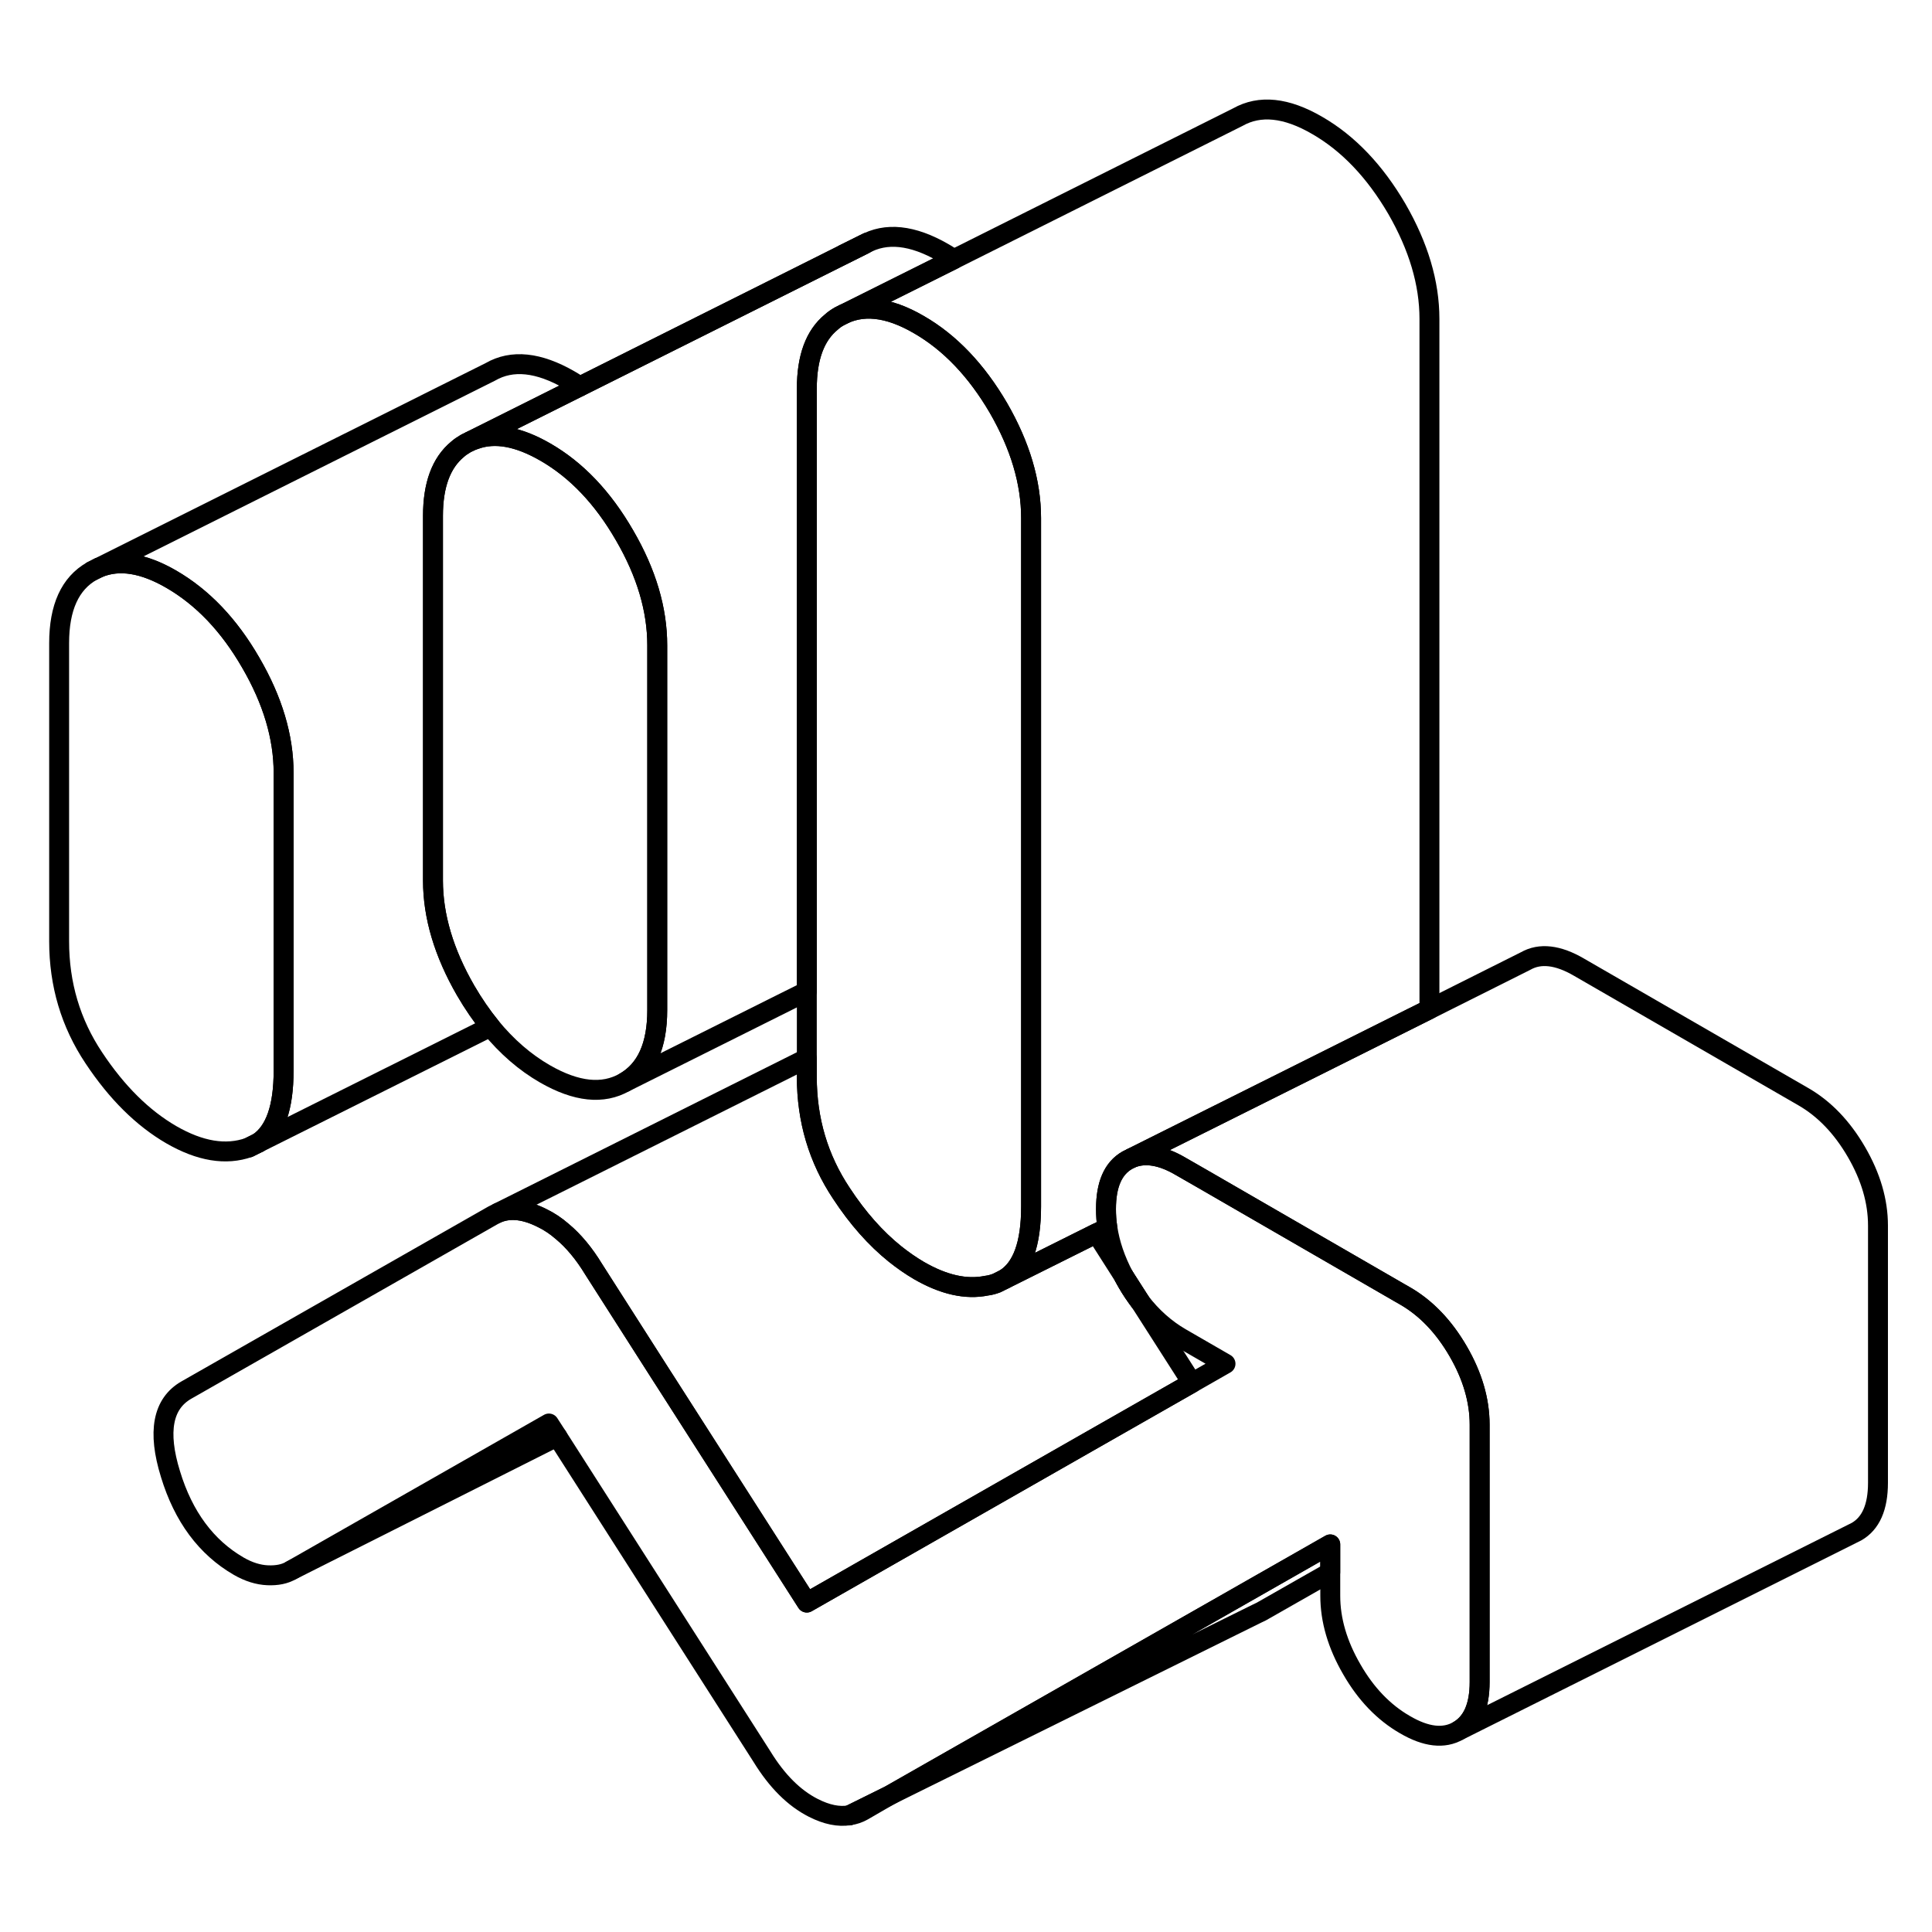 <svg width="24" height="24" viewBox="0 0 97 90" fill="none" xmlns="http://www.w3.org/2000/svg" stroke-width="1px" stroke-linecap="round" stroke-linejoin="round">
    <path d="M56.439 60.6C56.489 60.69 56.539 60.79 56.599 60.89C56.799 61.24 57.019 61.56 57.239 61.85L56.439 60.6ZM42.649 87.64C42.889 87.61 43.119 87.53 43.329 87.41L44.589 86.68L42.649 87.64ZM12.589 29.77C11.499 27.88 10.169 26.49 8.599 25.58C7.199 24.77 5.989 24.58 4.959 25L4.619 25.17C3.519 25.79 2.969 27 2.969 28.79V43.76C2.969 45.92 3.549 47.87 4.709 49.61C5.869 51.36 7.169 52.64 8.599 53.47C10.039 54.3 11.339 54.52 12.499 54.11L12.979 53.87C13.819 53.3 14.239 52.1 14.239 50.26V35.3C14.239 33.5 13.689 31.66 12.589 29.77Z" stroke="currentColor" stroke-linejoin="round"/>
    <path d="M51.768 22.51V57.08C51.768 58.96 51.328 60.18 50.438 60.72L50.038 60.92C49.878 60.98 49.708 61.03 49.528 61.05C48.498 61.26 47.368 61 46.138 60.29C45.728 60.05 45.328 59.77 44.938 59.46C43.968 58.68 43.068 57.67 42.248 56.42C41.088 54.68 40.508 52.73 40.508 50.57V16.01C40.508 14.45 40.918 13.34 41.738 12.67C41.858 12.56 41.998 12.46 42.148 12.38C43.248 11.76 44.578 11.89 46.138 12.8C47.698 13.7 49.028 15.1 50.128 16.98C51.218 18.87 51.768 20.71 51.768 22.51Z" stroke="currentColor" stroke-linejoin="round"/>
    <path d="M56.44 60.6C56.489 60.69 56.539 60.79 56.599 60.89C56.799 61.24 57.019 61.56 57.239 61.85L56.44 60.6Z" stroke="currentColor" stroke-linejoin="round"/>
    <path d="M43.38 8.77L29.1 15.91L42.36 9.27L43.38 8.77Z" stroke="currentColor" stroke-linejoin="round"/>
    <path d="M23.379 46.23C23.769 46.9 24.189 47.51 24.629 48.05L12.979 53.87C13.819 53.3 14.239 52.1 14.239 50.26V35.3C14.239 33.5 13.689 31.66 12.589 29.77C11.499 27.88 10.169 26.49 8.599 25.58C7.199 24.77 5.989 24.58 4.959 25L24.619 15.17C25.709 14.54 27.039 14.68 28.599 15.58C28.739 15.66 28.869 15.74 28.999 15.83L29.099 15.91L23.459 18.73C23.459 18.73 23.409 18.75 23.379 18.77C23.229 18.86 23.089 18.95 22.969 19.06C22.149 19.74 21.739 20.85 21.739 22.4V40.71C21.739 42.5 22.289 44.34 23.379 46.23Z" stroke="currentColor" stroke-linejoin="round"/>
    <path d="M71.768 12.51V47.17L65.868 50.12L56.818 54.64L56.598 54.75C55.878 55.16 55.528 55.98 55.528 57.2C55.528 57.51 55.548 57.82 55.598 58.14L55.048 58.42L50.438 60.72C51.328 60.18 51.768 58.96 51.768 57.08V22.51C51.768 20.71 51.218 18.87 50.128 16.98C49.028 15.1 47.698 13.7 46.138 12.8C44.578 11.89 43.248 11.76 42.148 12.38L47.878 9.52L62.148 2.38C63.248 1.76 64.578 1.89 66.138 2.8C67.698 3.7 69.028 5.1 70.128 6.98C71.218 8.87 71.768 10.71 71.768 12.51Z" stroke="currentColor" stroke-linejoin="round"/>
    <path d="M47.879 9.52L42.149 12.38C41.999 12.46 41.859 12.56 41.739 12.67C40.919 13.34 40.509 14.45 40.509 16.01V46.27L31.359 50.84C32.459 50.21 32.999 49 32.999 47.21V28.9C32.999 27.11 32.459 25.27 31.359 23.38C30.269 21.49 28.939 20.09 27.369 19.19C26.029 18.42 24.859 18.2 23.859 18.56C23.779 18.59 23.699 18.61 23.619 18.65L43.379 8.77C44.479 8.15 45.809 8.29 47.369 9.19C47.509 9.27 47.639 9.35 47.769 9.44L47.879 9.52Z" stroke="currentColor" stroke-linejoin="round"/>
    <path d="M66.788 74.04V75.44L63.328 77.41L63.078 77.53L44.738 86.6L60.998 77.34L66.788 74.04Z" stroke="currentColor" stroke-linejoin="round"/>
    <path d="M74.289 68.03V80.95C74.289 82.17 73.929 82.99 73.209 83.4C72.489 83.81 71.599 83.71 70.539 83.09C69.479 82.48 68.579 81.55 67.869 80.31C67.149 79.07 66.789 77.84 66.789 76.62V74.04L60.999 77.34L44.739 86.6L44.589 86.68L42.649 87.64C42.109 87.73 41.509 87.61 40.839 87.27C39.869 86.78 39.009 85.92 38.259 84.7L27.979 68.62L27.559 67.97L14.609 75.35C14.299 75.53 13.909 75.61 13.439 75.59C12.969 75.57 12.479 75.42 11.979 75.13C10.359 74.19 9.209 72.65 8.559 70.51C7.899 68.38 8.169 66.97 9.359 66.29L24.749 57.52L25.009 57.39C25.639 57.14 26.379 57.23 27.229 57.66C27.579 57.83 27.909 58.05 28.219 58.32C28.799 58.8 29.329 59.44 29.809 60.23L33.219 65.57L33.419 65.88L40.509 76.96L54.569 68.94L59.849 65.93L61.529 64.97L59.279 63.67C58.519 63.23 57.829 62.62 57.239 61.85L56.439 60.6C55.999 59.77 55.719 58.95 55.599 58.14C55.549 57.82 55.529 57.51 55.529 57.2C55.529 55.98 55.879 55.16 56.599 54.75L56.819 54.64C57.499 54.37 58.329 54.5 59.279 55.06L60.429 55.72L70.259 61.4L70.539 61.56C71.599 62.17 72.489 63.1 73.209 64.34C73.929 65.58 74.289 66.81 74.289 68.03Z" stroke="currentColor" stroke-linejoin="round"/>
    <path d="M94.288 58.03V70.95C94.288 72.17 93.928 72.99 93.208 73.4L92.988 73.51L73.208 83.4C73.928 82.99 74.288 82.17 74.288 80.95V68.03C74.288 66.81 73.928 65.58 73.208 64.34C72.488 63.1 71.598 62.17 70.538 61.56L70.258 61.4L60.428 55.72L59.278 55.06C58.328 54.5 57.498 54.37 56.818 54.64L65.868 50.12L71.768 47.17L76.598 44.75C77.318 44.34 78.218 44.44 79.278 45.06L90.538 51.56C91.598 52.17 92.488 53.1 93.208 54.34C93.928 55.58 94.288 56.81 94.288 58.03Z" stroke="currentColor" stroke-linejoin="round"/>
    <path d="M32.998 28.9V47.21C32.998 49 32.458 50.21 31.358 50.84C30.268 51.46 28.938 51.32 27.368 50.42C26.358 49.84 25.448 49.05 24.628 48.05C24.188 47.51 23.768 46.9 23.378 46.23C22.288 44.34 21.738 42.5 21.738 40.71V22.4C21.738 20.85 22.148 19.74 22.968 19.06C23.088 18.95 23.228 18.86 23.378 18.77C23.408 18.75 23.428 18.74 23.458 18.73L23.618 18.65C23.698 18.61 23.778 18.59 23.858 18.56C24.858 18.2 26.028 18.42 27.368 19.19C28.938 20.09 30.268 21.49 31.358 23.38C32.458 25.27 32.998 27.11 32.998 28.9Z" stroke="currentColor" stroke-linejoin="round"/>
    <path d="M4.959 25L4.619 25.17" stroke="currentColor" stroke-linejoin="round"/>
    <path d="M12.978 53.87L12.498 54.11" stroke="currentColor" stroke-linejoin="round"/>
    <path d="M59.848 65.93L54.568 68.94L40.508 76.96L33.418 65.88L33.218 65.57L29.808 60.23C29.328 59.44 28.798 58.8 28.218 58.32C27.908 58.05 27.578 57.83 27.228 57.66C26.378 57.23 25.638 57.14 25.008 57.39L40.508 49.64V50.57C40.508 52.73 41.088 54.68 42.248 56.42C43.068 57.67 43.968 58.68 44.938 59.46C45.328 59.77 45.728 60.05 46.138 60.29C47.368 61 48.498 61.26 49.528 61.05C49.708 61.03 49.878 60.98 50.038 60.92L50.438 60.72L55.048 58.42L56.438 60.6C56.488 60.69 56.538 60.79 56.598 60.89C56.798 61.24 57.018 61.56 57.238 61.85L59.848 65.93Z" stroke="currentColor" stroke-linejoin="round"/>
    <path d="M27.979 68.62L14.609 75.35" stroke="currentColor" stroke-linejoin="round"/>
    <path d="M42.649 87.64L42.629 87.65" stroke="currentColor" stroke-linejoin="round"/>
    <path d="M43.539 8.68L42.359 9.27" stroke="currentColor" stroke-linejoin="round"/>
</svg>